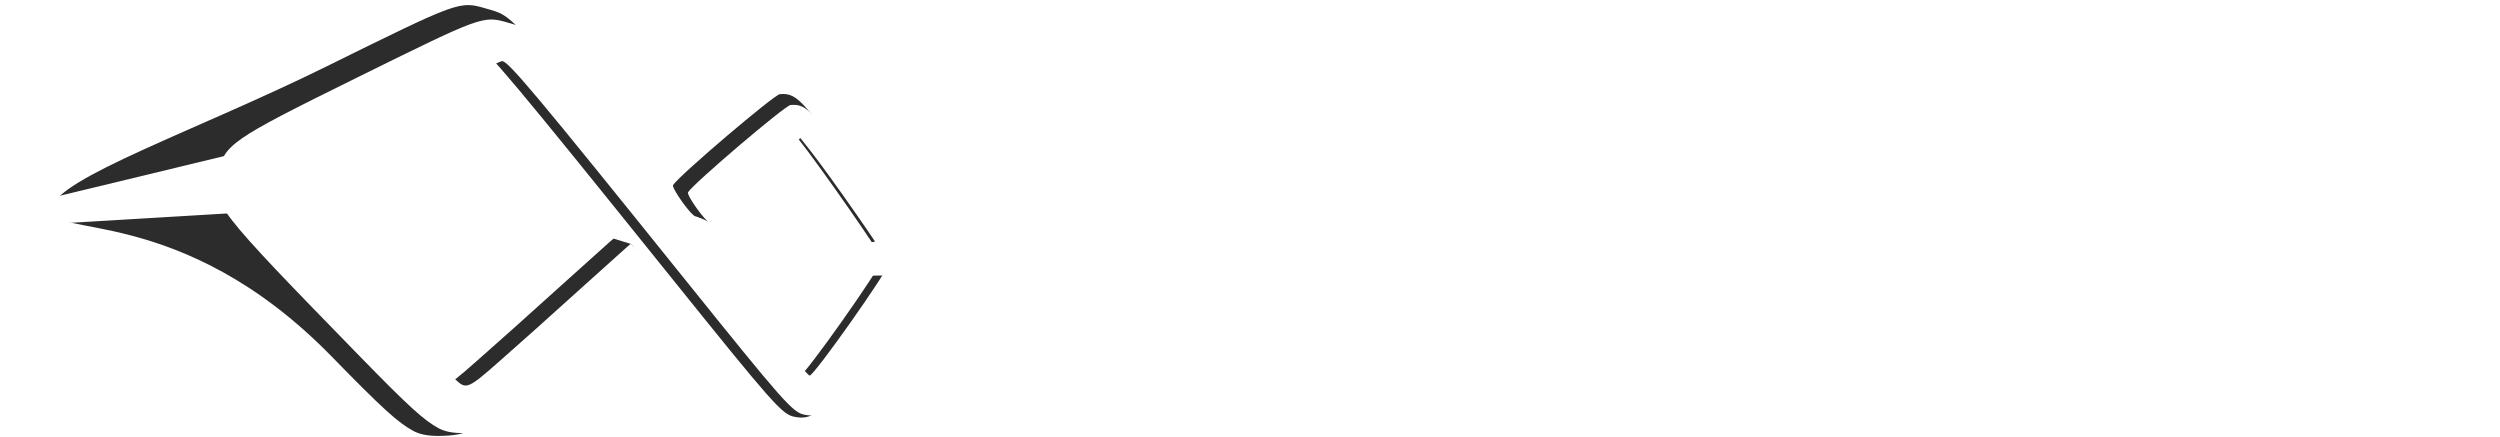 <svg xmlns="http://www.w3.org/2000/svg" fill="none" viewBox="0 0 372 65"><g fill="#fff" filter="url(#filter0_i_757_292)"><path d="M158.934 63.092V21.9h5.406l14.932 30.98 14.846-30.98h5.464v41.163h-5.664V34.887l-13.302 28.205h-2.717l-13.33-28.205v28.205h-5.635zM217.865 63.95c-3.07 0-5.769-.668-8.095-2.002-2.308-1.354-4.11-3.233-5.406-5.636-1.278-2.421-1.917-5.225-1.917-8.41 0-3.375.629-6.302 1.888-8.781 1.278-2.48 3.051-4.396 5.32-5.75 2.27-1.354 4.911-2.03 7.924-2.03 3.147 0 5.826.733 8.038 2.202 2.212 1.449 3.862 3.518 4.949 6.207 1.106 2.689 1.545 5.883 1.316 9.583h-5.979v-2.174c-.038-3.585-.724-6.236-2.059-7.953-1.316-1.716-3.328-2.574-6.036-2.574-2.994 0-5.244.944-6.751 2.832-1.506 1.888-2.26 4.615-2.26 8.181 0 3.394.754 6.026 2.26 7.895 1.507 1.85 3.681 2.775 6.522 2.775 1.869 0 3.48-.42 4.834-1.259 1.373-.858 2.441-2.078 3.204-3.661l5.864 1.859c-1.201 2.765-3.022 4.91-5.463 6.436-2.441 1.507-5.159 2.26-8.153 2.26zm-11.013-14.617V44.67h22.055v4.663h-22.055zM252.545 63.092a25.596 25.596 0 0 1-5.721.486c-1.869-.057-3.538-.42-5.006-1.087a6.825 6.825 0 0 1-3.318-3.146c-.668-1.278-1.03-2.575-1.087-3.89a160.393 160.393 0 0 1-.057-4.52V23.617h6.007v27.032c0 1.24.009 2.317.028 3.232.038.915.239 1.688.601 2.317.686 1.182 1.773 1.86 3.261 2.031 1.507.153 3.27.086 5.292-.2v5.063zm-21.111-26.088v-4.806h21.111v4.806h-21.111zM264.35 63.95c-2.288 0-4.205-.42-5.749-1.259-1.545-.858-2.718-1.983-3.519-3.375-.782-1.411-1.173-2.956-1.173-4.634 0-1.564.277-2.937.83-4.12.553-1.182 1.373-2.183 2.46-3.003 1.087-.839 2.422-1.516 4.005-2.03 1.373-.401 2.927-.754 4.662-1.06 1.736-.304 3.557-.59 5.464-.857 1.926-.267 3.833-.534 5.721-.801l-2.174 1.201c.038-2.422-.477-4.214-1.545-5.378-1.048-1.182-2.86-1.773-5.435-1.773-1.621 0-3.108.381-4.462 1.144-1.354.744-2.298 1.983-2.832 3.719l-5.578-1.716c.763-2.651 2.212-4.759 4.348-6.322 2.155-1.564 5.015-2.346 8.582-2.346 2.765 0 5.168.477 7.208 1.43 2.06.935 3.566 2.422 4.52 4.463a9.355 9.355 0 0 1 .915 3.204c.115 1.125.172 2.336.172 3.632v19.023h-5.292v-7.066l1.03.916c-1.278 2.364-2.909 4.128-4.892 5.292-1.964 1.144-4.386 1.716-7.266 1.716zm1.059-4.892c1.697 0 3.156-.295 4.376-.886 1.221-.61 2.203-1.383 2.947-2.317.743-.935 1.23-1.907 1.459-2.918.324-.915.505-1.945.543-3.09.057-1.144.086-2.059.086-2.745l1.945.715c-1.888.286-3.604.543-5.149.772-1.545.229-2.946.458-4.205.687-1.239.21-2.346.467-3.318.772-.82.286-1.554.63-2.203 1.03-.629.4-1.134.886-1.516 1.458-.362.573-.543 1.269-.543 2.089 0 .8.2 1.544.6 2.23.401.668 1.011 1.202 1.831 1.603.82.4 1.869.6 3.147.6zM284.765 63.092V21.9h16.648c.401 0 .897.02 1.488.058.591.019 1.153.076 1.687.171 2.289.363 4.196 1.144 5.721 2.346a11.041 11.041 0 0 1 3.462 4.548c.763 1.83 1.144 3.852 1.144 6.064 0 2.232-.381 4.262-1.144 6.093a11.042 11.042 0 0 1-3.462 4.548c-1.525 1.202-3.432 1.984-5.721 2.346-.534.076-1.106.134-1.716.172a23.51 23.51 0 0 1-1.459.057h-10.669v14.789h-5.979zm5.979-20.453h10.44c.382 0 .801-.019 1.259-.057a9.493 9.493 0 0 0 1.345-.2c1.22-.286 2.202-.81 2.946-1.574a6.922 6.922 0 0 0 1.602-2.688 9.884 9.884 0 0 0 .486-3.033c0-1.01-.162-2.012-.486-3.003a6.684 6.684 0 0 0-1.602-2.66c-.744-.782-1.726-1.316-2.946-1.602a7.33 7.33 0 0 0-1.345-.23 15.27 15.27 0 0 0-1.259-.056h-10.44v15.103zM324.975 63.95c-2.288 0-4.205-.42-5.749-1.259-1.545-.858-2.718-1.983-3.519-3.375-.782-1.411-1.172-2.956-1.172-4.634 0-1.564.276-2.937.829-4.12.553-1.182 1.373-2.183 2.46-3.003 1.087-.839 2.422-1.516 4.005-2.03 1.373-.401 2.927-.754 4.663-1.06 1.735-.304 3.556-.59 5.463-.857 1.926-.267 3.833-.534 5.721-.801l-2.174 1.201c.038-2.422-.477-4.214-1.545-5.378-1.048-1.182-2.86-1.773-5.435-1.773-1.62 0-3.108.381-4.462 1.144-1.354.744-2.298 1.983-2.832 3.719l-5.578-1.716c.763-2.651 2.212-4.759 4.348-6.322 2.155-1.564 5.016-2.346 8.582-2.346 2.765 0 5.168.477 7.208 1.43 2.06.935 3.566 2.422 4.52 4.463a9.355 9.355 0 0 1 .915 3.204c.115 1.125.172 2.336.172 3.632v19.023h-5.292v-7.066l1.03.916c-1.278 2.364-2.909 4.128-4.892 5.292-1.964 1.144-4.386 1.716-7.266 1.716zm1.059-4.892c1.697 0 3.156-.295 4.376-.886 1.221-.61 2.203-1.383 2.947-2.317.743-.935 1.23-1.907 1.459-2.918.324-.915.505-1.945.543-3.09.057-1.144.086-2.059.086-2.745l1.945.715c-1.888.286-3.604.543-5.149.772-1.545.229-2.946.458-4.205.687-1.239.21-2.345.467-3.318.772-.82.286-1.554.63-2.203 1.03-.629.4-1.134.886-1.516 1.458-.362.573-.543 1.269-.543 2.089 0 .8.2 1.544.601 2.23.4.668 1.01 1.202 1.83 1.603.82.4 1.869.6 3.147.6zM341.958 63.092l11.556-15.619-11.299-15.275h7.094l7.695 10.613 7.609-10.613h7.094l-11.299 15.275 11.585 15.619h-7.123l-7.866-10.956-7.924 10.956h-7.122z"/></g><path fill="#2C2C2C" fill-rule="evenodd" d="M61.535 64.141c-2.28-1.215-4.698-3.417-12.153-11.062C26.815 29.938 6.672 35.605 7.643 30.993c.956-4.54 21.602-11.56 40.973-21.123C68.41.099 68.37.113 72.361 1.282c4.198 1.229 3.073-.047 28.912 32.783 12.89 16.379 17.32 21.844 17.735 21.886.644.065 12.155-16.233 12.269-17.37.048-.478-9.166-13.714-12.292-17.66l-1.416-1.785-1.321 1.142c-.726.628-2.732 2.515-4.458 4.194-2.686 2.614-4.649 7.187-6.171 8.578-1.589-.71-2.06-.849-2.134-.856-.623-.063-3.612-4.252-3.33-4.666 1.062-1.558 15.031-13.433 15.886-13.517 2.814-.275 3.804 1.432 12.881 14.451 5.472 7.85 5.752 8.422 5.624 11.483l-.068 1.63-1.04 1.808c-1.481 2.576-8.051 12.876-9.82 15.395-2.1 2.991-3.238 3.671-5.422 3.239-1.832-.364-3.185-1.896-18.718-21.216C76.477 12.194 72.148 7.034 71.3 7.213c-1.634.344-35.823 18.171-35.885 18.792-.085.852 27.354 29.862 29.481 31.231 1.451.934 2.372-.315 11.603-8.453.561-.494 3.878-3.48 7.372-6.633 3.493-3.153 6.593-5.938 6.89-6.189l.538-.455 2.617.806c1.878 2.244 1.522 4.201 1.27 4.461-.535.548-10.163 10.055-13.187 13.02-9.609 9.42-11.452 10.748-15.294 11.02-2.38.169-3.987-.04-5.17-.672z" clip-rule="evenodd"/><path fill="#fff" fill-rule="evenodd" d="M133.66 36.67c1.392 1.73.176 4.302-2.044 4.324l-17.287.17a.728.728 0 0 1-.175-1.435l16.825-3.978a2.658 2.658 0 0 1 2.681.92zM37.81 27.882a2.78 2.78 0 0 1-2.424 3.784L2.031 33.662c-1.428.085-2.059-1.765-.877-2.57a1.41 1.41 0 0 1 .463-.205l31.792-7.672a2.78 2.78 0 0 1 3.242 1.692l1.16 2.975z" clip-rule="evenodd"/><path fill="#fff" fill-rule="evenodd" d="M65.308 63.746c-2.187-1.167-4.509-3.28-11.665-10.619-21.662-22.214-22.15-22.84-21.217-27.266.918-4.358 1.887-5.03 20.482-14.21 18.999-9.38 18.96-9.367 22.793-8.245 4.03 1.18 2.95-.045 27.753 31.47 12.374 15.721 16.625 20.968 17.025 21.008.617.062 11.667-15.583 11.776-16.674.046-.458-8.798-13.164-11.799-16.951l-1.359-1.715-1.268 1.096c-.697.603-2.623 2.415-4.279 4.027-4.277 4.161-7.793 7.43-7.973 7.412-.598-.06-3.467-4.081-3.196-4.479 1.02-1.495 14.429-12.894 15.249-12.975 2.702-.264 3.652 1.375 12.364 13.872 5.253 7.535 5.523 8.084 5.399 11.022l-.065 1.566-.998 1.734c-1.422 2.473-7.728 12.36-9.426 14.779-2.016 2.87-3.109 3.523-5.205 3.108-1.759-.348-3.057-1.82-17.968-20.365C79.651 13.881 75.497 8.928 74.682 9.1c-1.568.33-34.387 17.442-34.446 18.038-.082.818 26.257 28.665 28.3 29.98 1.392.896 2.276-.303 11.137-8.115.538-.474 3.722-3.34 7.076-6.367 3.354-3.027 6.33-5.7 6.614-5.94l.516-.438 2 2.39c1.803 2.154 1.974 2.417 1.73 2.667-.511.525-9.754 9.65-12.656 12.497C75.729 62.855 73.96 64.129 70.27 64.39c-2.285.161-3.826-.039-4.963-.645z" clip-rule="evenodd"/><defs><filter id="filter0_i_757_292" width="213.059" height="42.05" x="158.934" y="21.9" color-interpolation-filters="sRGB" filterUnits="userSpaceOnUse"><feFlood flood-opacity="0" result="BackgroundImageFix"/><feBlend in="SourceGraphic" in2="BackgroundImageFix" result="shape"/><feColorMatrix in="SourceAlpha" result="hardAlpha" values="0 0 0 0 0 0 0 0 0 0 0 0 0 0 0 0 0 0 127 0"/><feOffset/><feGaussianBlur stdDeviation="9"/><feComposite in2="hardAlpha" k2="-1" k3="1" operator="arithmetic"/><feColorMatrix values="0 0 0 0 1 0 0 0 0 1 0 0 0 0 1 0 0 0 0.11 0"/><feBlend in2="shape" result="effect1_innerShadow_757_292"/></filter></defs></svg>